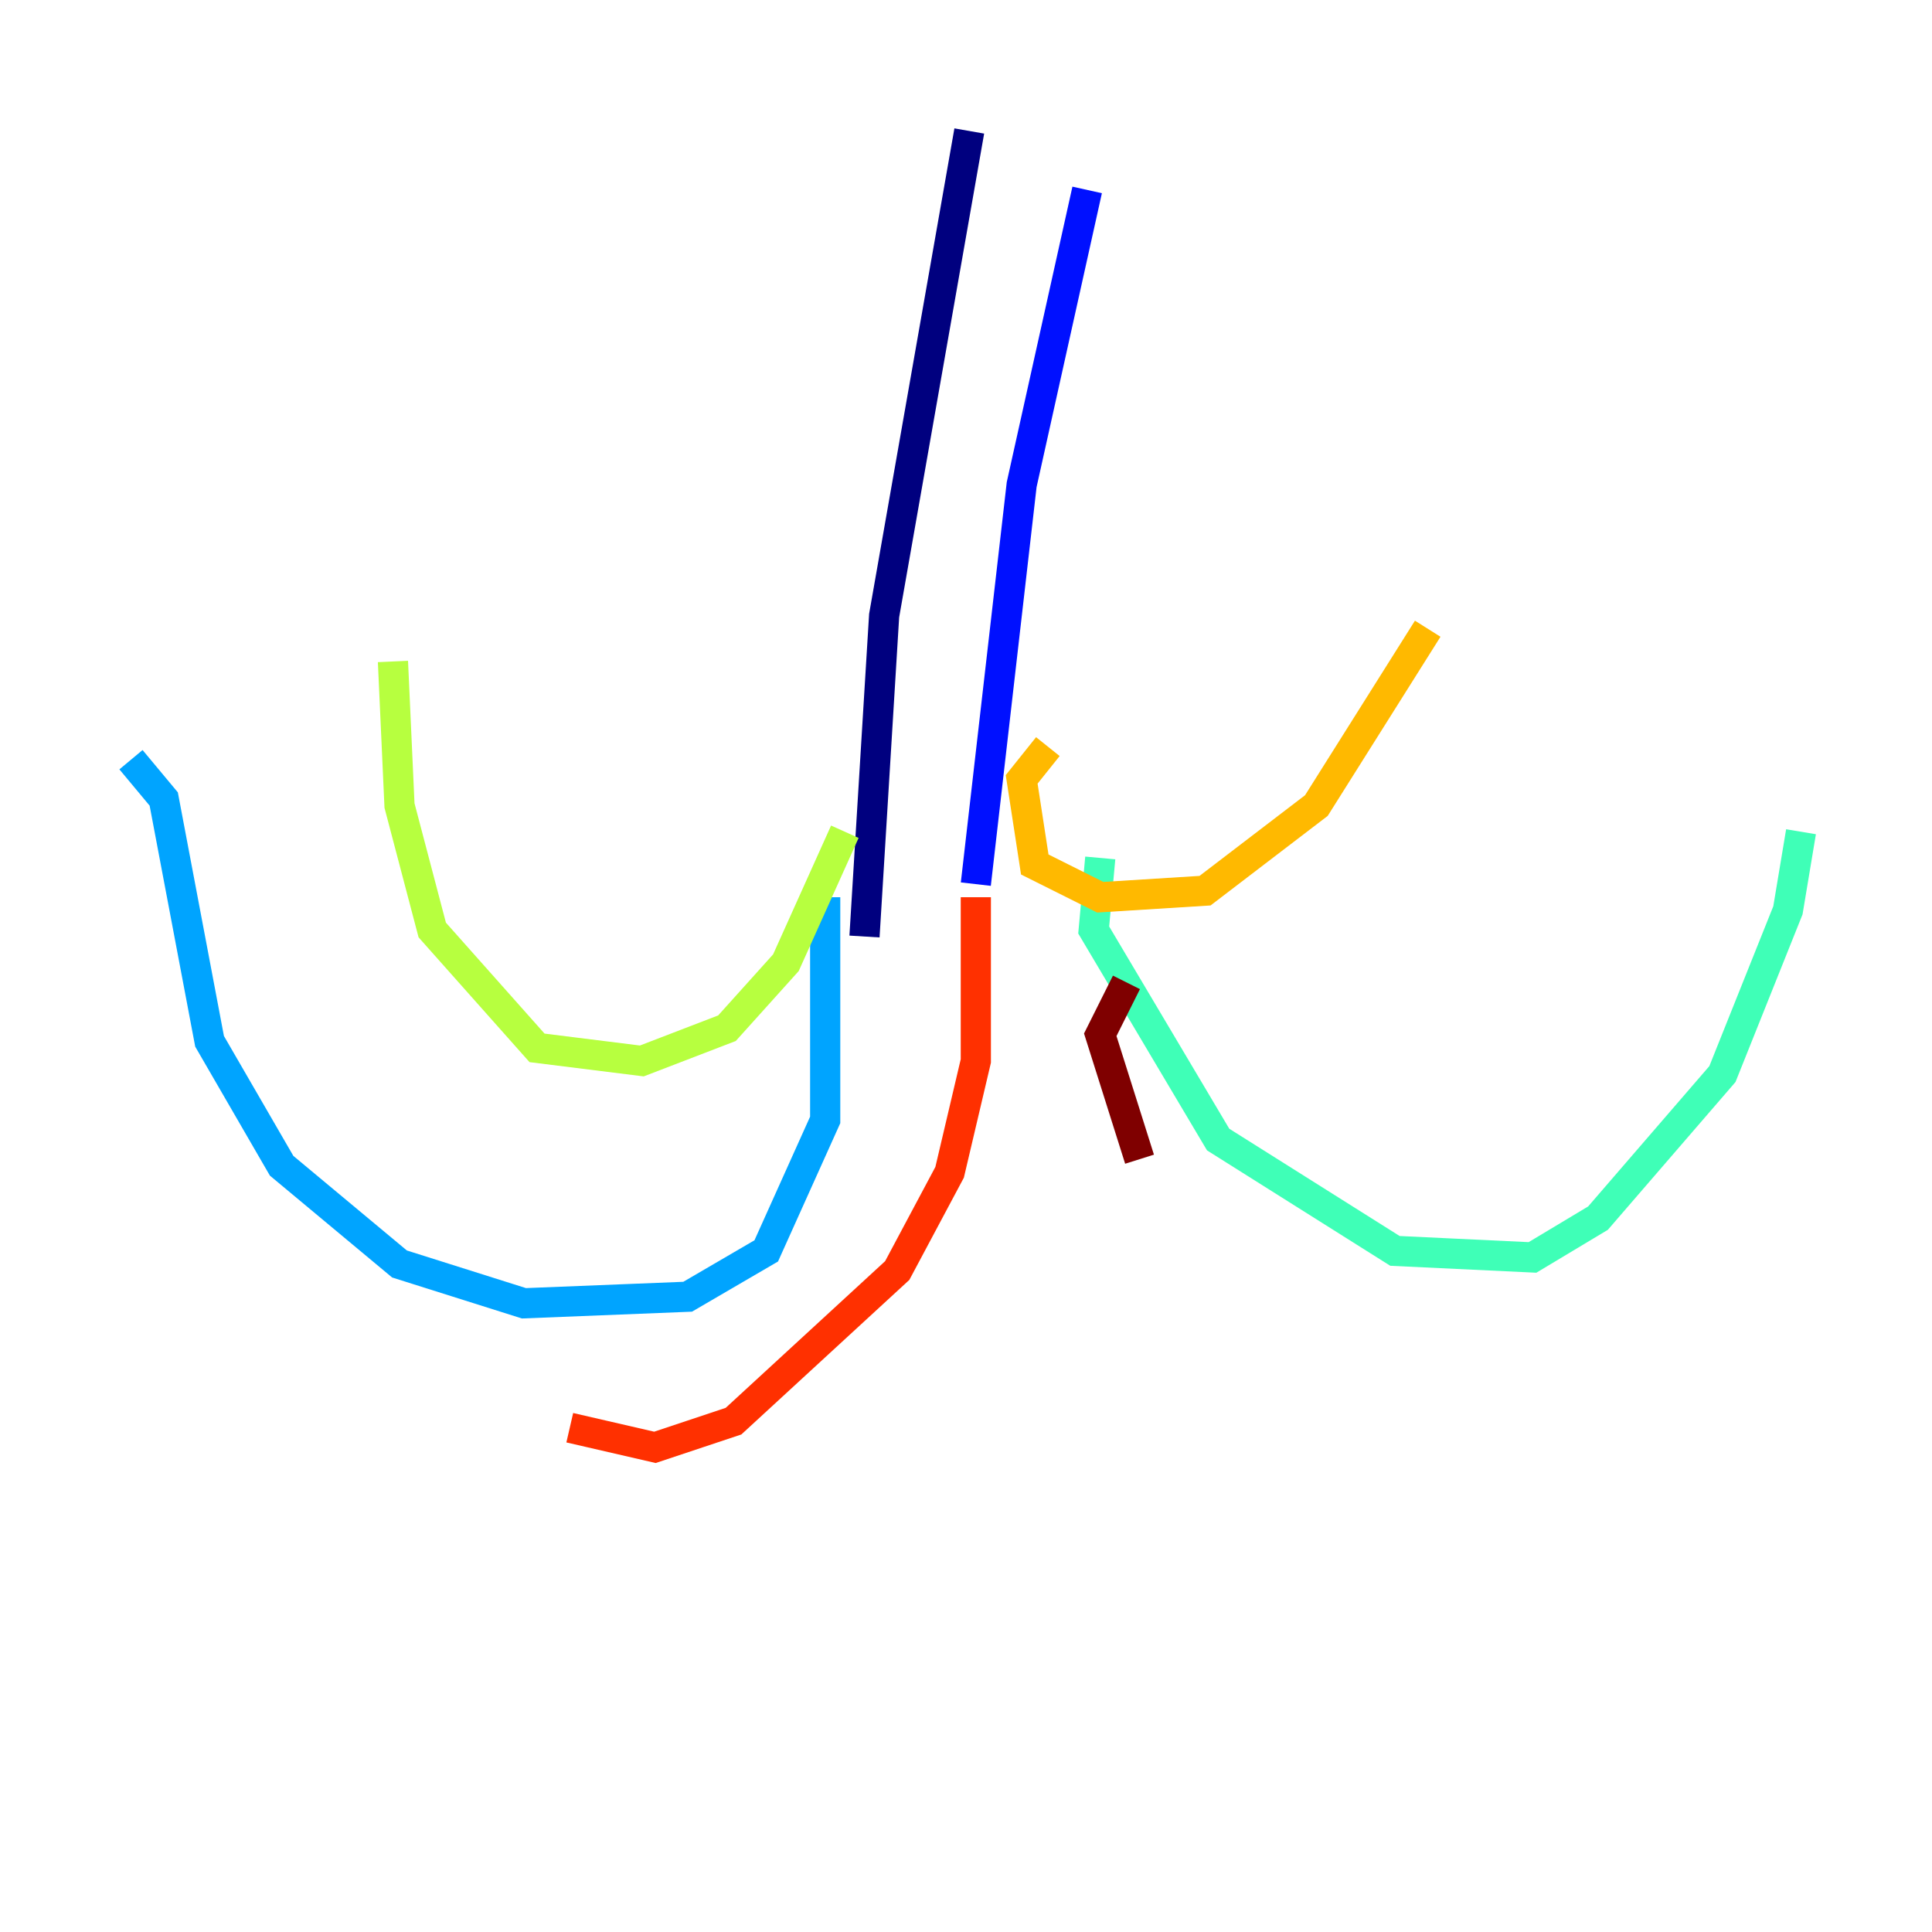 <?xml version="1.0" encoding="utf-8" ?>
<svg baseProfile="tiny" height="128" version="1.2" viewBox="0,0,128,128" width="128" xmlns="http://www.w3.org/2000/svg" xmlns:ev="http://www.w3.org/2001/xml-events" xmlns:xlink="http://www.w3.org/1999/xlink"><defs /><polyline fill="none" points="64.217,8.678 58.576,40.786 57.275,62.047" stroke="#00007f" stroke-width="2" /><polyline fill="none" points="72.027,12.583 67.688,32.108 64.651,58.576" stroke="#0010ff" stroke-width="2" /><polyline fill="none" points="54.671,59.444 54.671,74.197 50.766,82.875 45.559,85.912 34.712,86.346 26.468,83.742 18.658,77.234 13.885,68.99 10.848,52.936 8.678,50.332" stroke="#00a4ff" stroke-width="2" /><polyline fill="none" points="72.895,56.841 72.461,61.614 80.705,75.498 92.42,82.875 101.532,83.308 105.871,80.705 114.115,71.159 118.454,60.312 119.322,55.105" stroke="#3fffb7" stroke-width="2" /><polyline fill="none" points="55.973,55.105 52.068,63.783 48.163,68.122 42.522,70.291 35.58,69.424 28.637,61.614 26.468,53.37 26.034,43.824" stroke="#b7ff3f" stroke-width="2" /><polyline fill="none" points="69.424,49.464 67.688,51.634 68.556,57.275 72.895,59.444 79.837,59.01 87.214,53.37 94.59,41.654" stroke="#ffb900" stroke-width="2" /><polyline fill="none" points="64.651,59.444 64.651,70.291 62.915,77.668 59.444,84.176 48.597,94.156 43.39,95.891 37.749,94.59" stroke="#ff3000" stroke-width="2" /><polyline fill="none" points="74.63,65.085 72.895,68.556 75.498,76.8" stroke="#7f0000" stroke-width="2" /></svg>